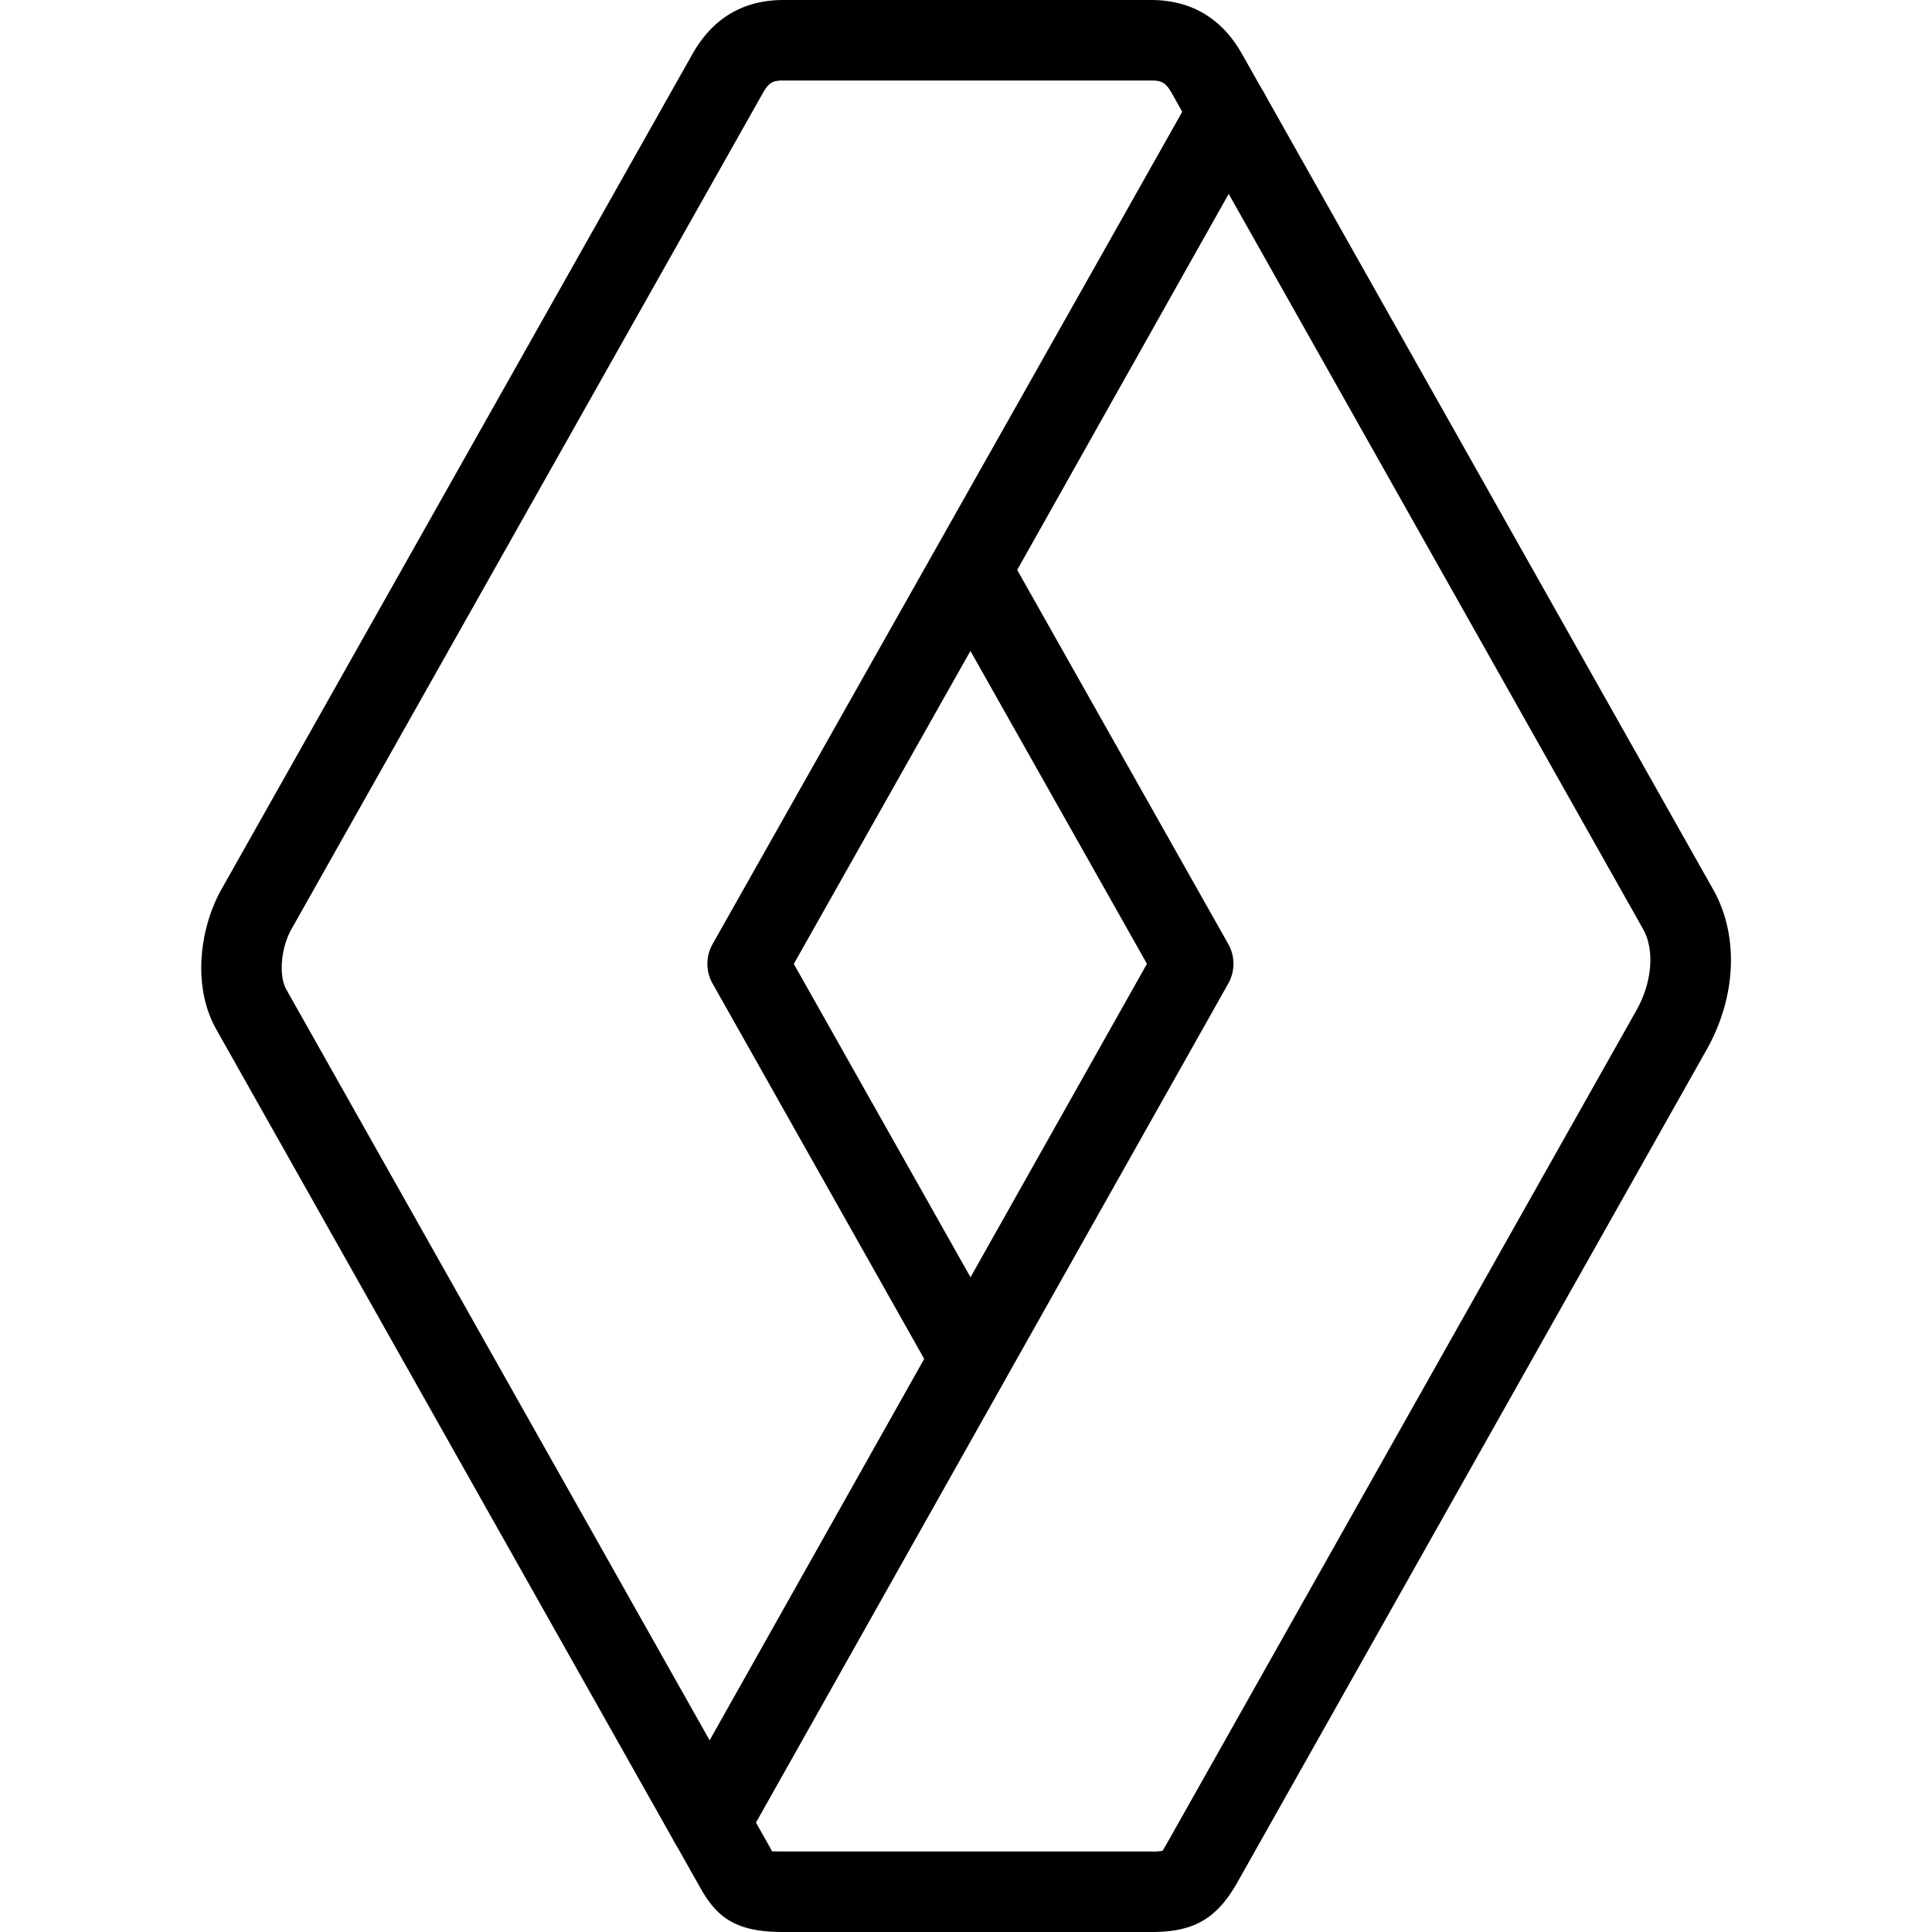 <svg xmlns="http://www.w3.org/2000/svg" viewBox="0 0 24 24"><path d="M14.31 24H9.719c-.604 0-.828-.201-1.032-.571l-.306-.543a.5.5 0 010-.491l5.867-10.422-2.622-4.647a.5.5 0 010-.491l3.199-5.69a.5.5 0 01.872-.001l5.586 9.908c.32.568.288 1.33-.083 1.988l-5.831 10.347c-.253.447-.539.613-1.059.613zm-4.92-1.361l.171.303a.975.975 0 00.031.058c.017-.004.06 0 .127 0h4.591a.645.645 0 00.134-.009c-.001-.005.019-.033.054-.095l5.831-10.347c.194-.344.228-.749.083-1.006l-5.149-9.135-2.627 4.672 2.622 4.647a.5.5 0 010 .491L9.39 22.639z"/><path d="M8.816 23.14a.5.5 0 01-.436-.254l-5.694-10.1c-.313-.558-.188-1.289.062-1.733L8.602.671C8.853.226 9.233 0 9.733 0h4.563c.501 0 .882.226 1.133.671l.267.473a.5.5 0 010 .491L9.861 11.974l2.629 4.662a.5.5 0 010 .491l-3.238 5.758a.5.5 0 01-.436.255zM9.733 1c-.13 0-.181.021-.26.162L3.62 11.543c-.131.233-.16.578-.062.751l5.258 9.326 2.665-4.739-2.629-4.663a.499.499 0 01.001-.492L14.687 1.39l-.128-.228c-.08-.141-.13-.162-.262-.162H9.733z"/></svg>